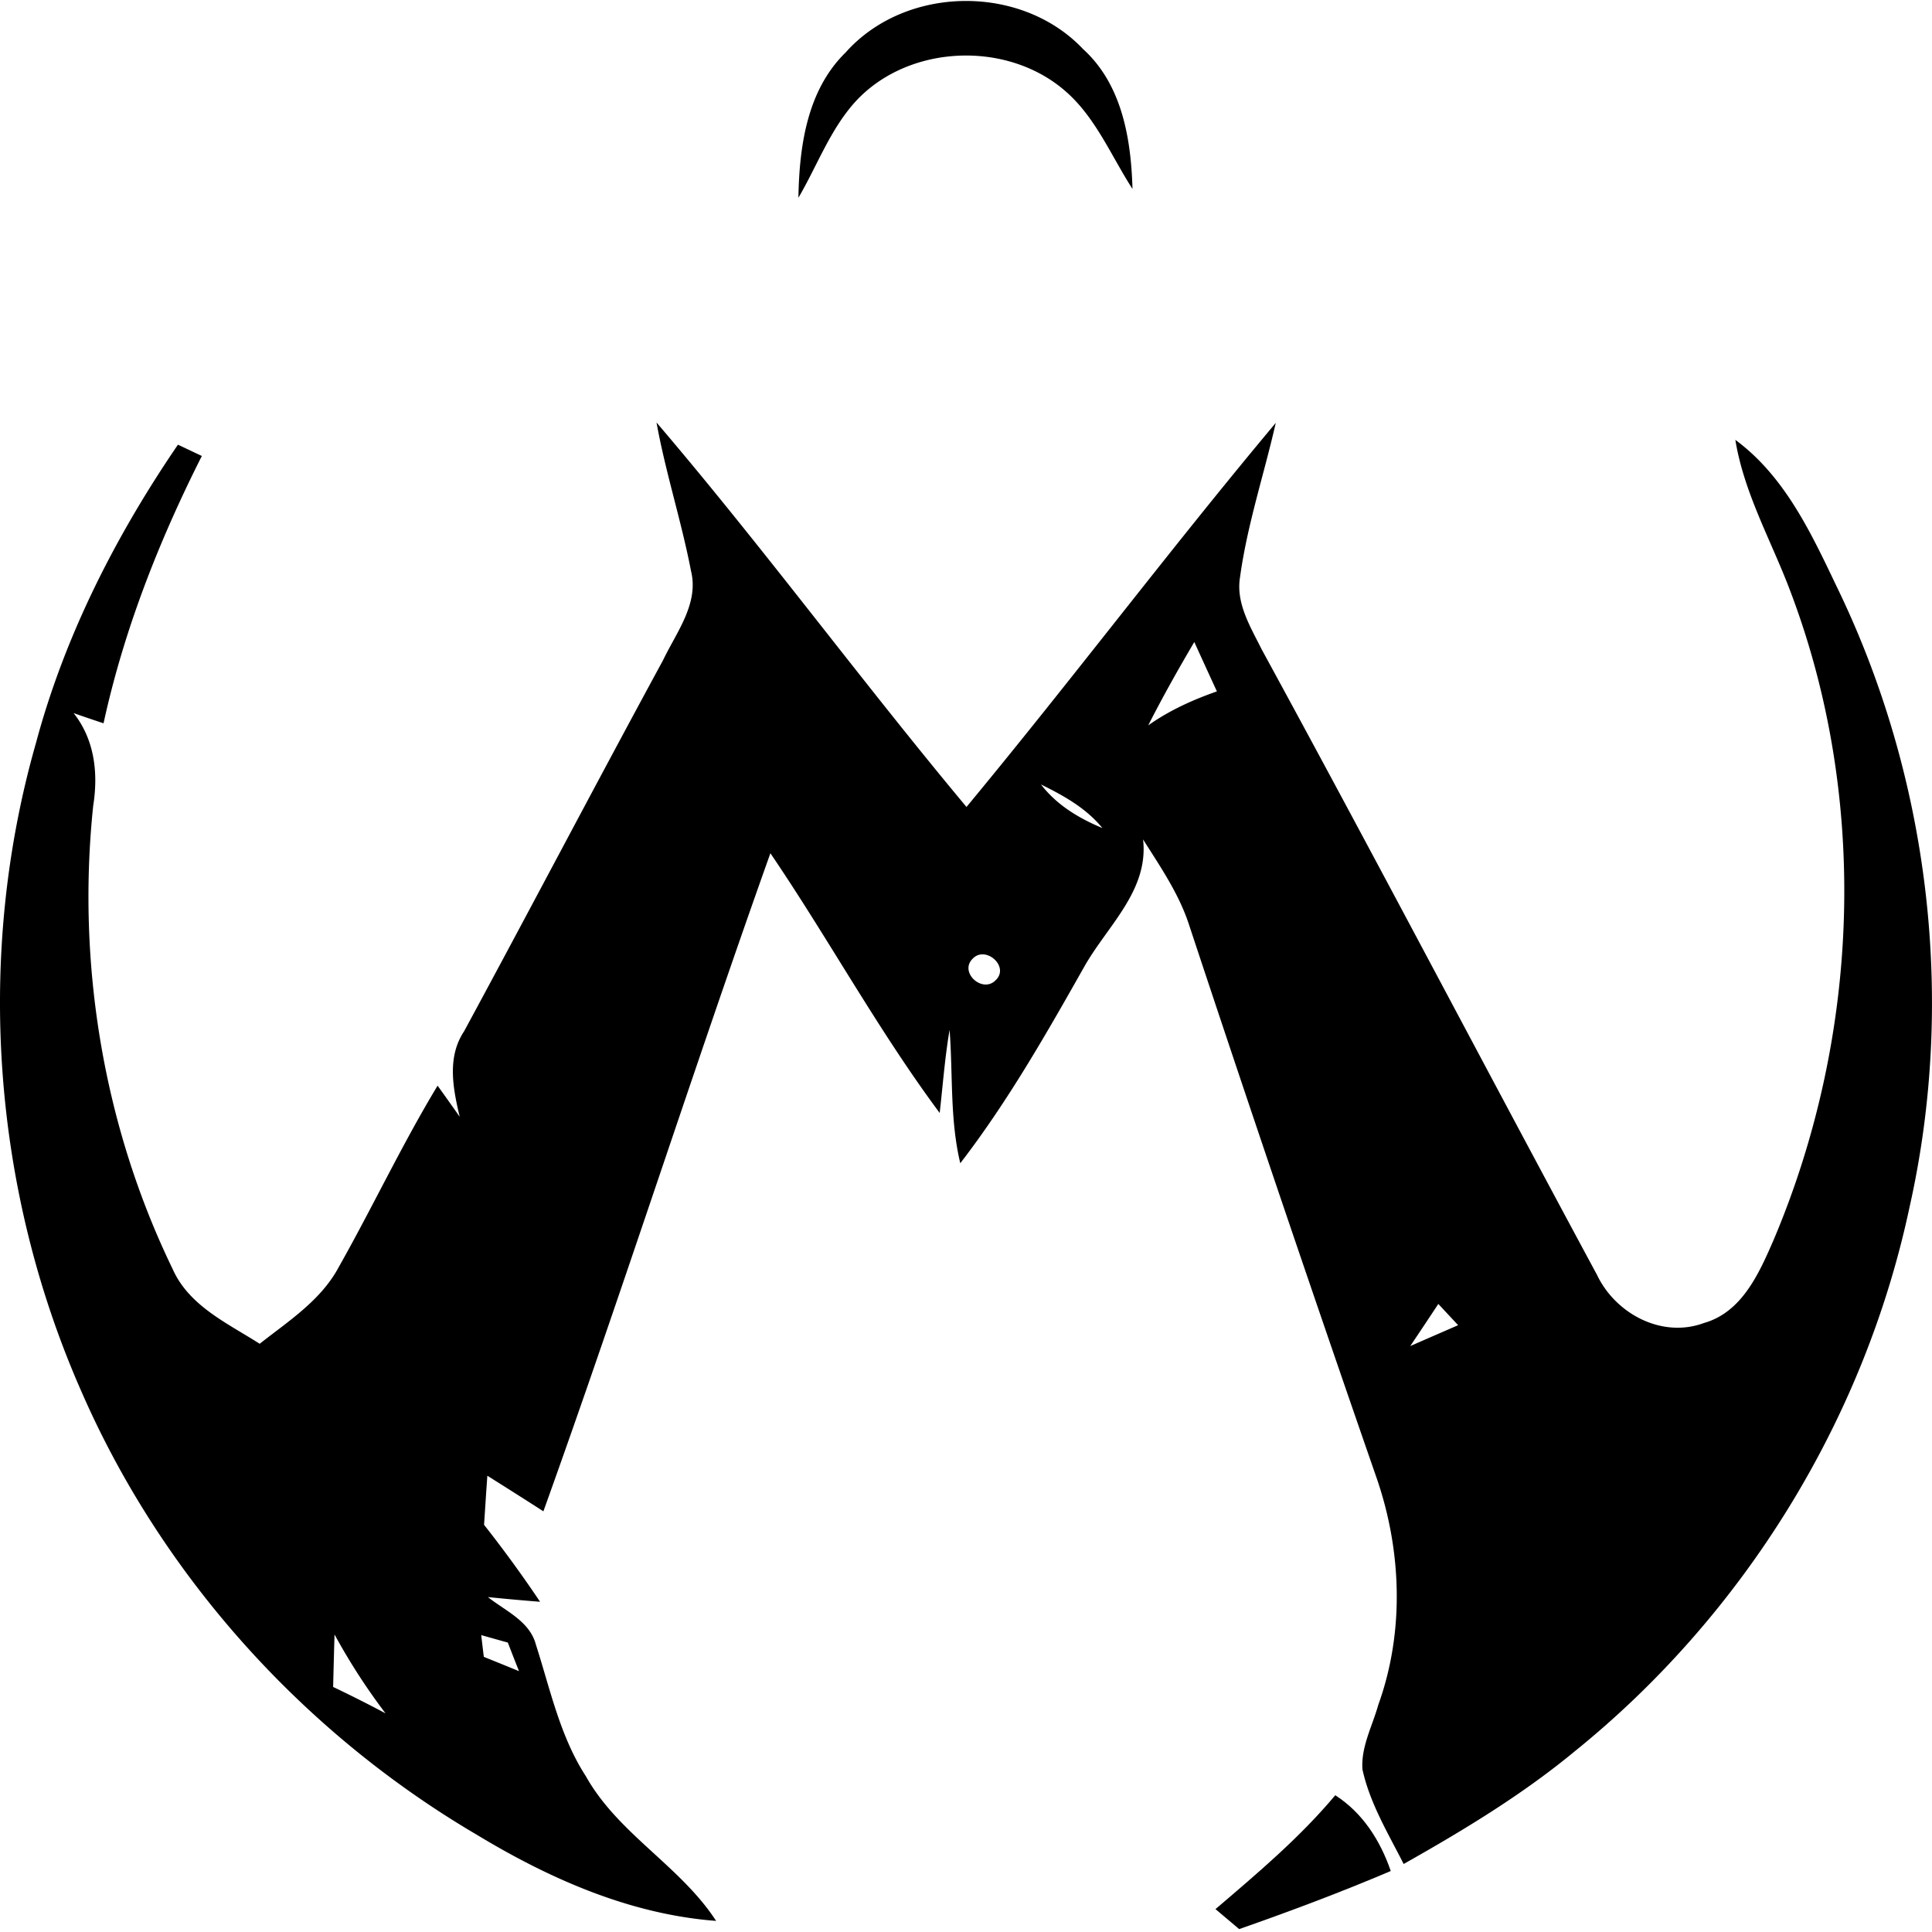 <svg viewBox="0 0 512 512" xmlns="http://www.w3.org/2000/svg">
  <path d="M224.092 13.914c15.9-17.856 46.533-18.253 62.938-.902 10.334 9.378 12.72 23.808 13.092 37.064-5.804-8.98-9.938-19.456-18.391-26.44-15.583-13.007-41.367-11.709-55.12 3.392-6.656 7.391-10.043 16.896-15.024 25.38.238-13.644 2.278-28.48 12.505-38.494m-50.11 98.05c28.33 33.17 54.193 68.403 82.149 101.888 27.799-33.536 53.98-68.377 81.963-101.785-3.1 13.644-7.58 27.023-9.472 40.903-1.14 6.912 2.783 13.166 5.724 19.1 30.024 55.04 59.136 110.608 88.88 165.791 4.929 10.332 17.225 16.876 28.355 12.744 10.071-2.862 14.592-13.166 18.417-21.937 22.897-54.044 25.36-116.884 4.478-171.937-5.008-13.353-12.27-25.935-14.592-40.164 12.958 9.539 19.955 24.4 26.685 38.52 24.724 50.688 31.851 109.786 19.476 164.836-11.978 56.32-43.883 108.01-88.693 144.172-13.993 11.576-29.602 20.992-45.369 29.883-4.096-8.108-8.96-16.082-10.918-25.063-.425-5.96 2.624-11.471 4.188-17.088 7.048-19.5 6.2-41.303-.635-60.72a10779.063 10779.063 0 0 1-49.528-146.08c-2.675-8.212-7.606-15.339-12.163-22.57 1.536 13.457-9.328 22.783-15.45 33.487-10.15 17.96-20.377 35.95-32.99 52.324-2.783-11.577-1.935-23.552-2.836-35.341-1.247 7.285-1.792 14.676-2.624 22.016-16.351-21.988-29.469-46.178-44.864-68.828-20.644 57.912-39.353 116.513-60.16 174.4-4.928-3.18-9.885-6.306-14.848-9.431-.318 4.352-.584 8.688-.876 13.007a328.734 328.734 0 0 1 14.848 20.398 614.316 614.316 0 0 1-13.824-1.244c4.608 3.655 11.052 6.359 12.693 12.531 3.816 11.843 6.387 24.32 13.25 34.918 8.586 15.34 25.016 23.737 34.53 38.362-22.764-1.723-44.068-11.126-63.389-22.81-46.054-27.046-83.525-68.613-104.883-117.65-23.585-53.568-28.063-115.348-11.978-171.67 7.606-28.401 21.094-54.866 37.632-79.082 1.59.743 4.743 2.253 6.333 2.993C42.12 143.36 32.82 166.99 27.441 191.68c-2.65-.876-5.3-1.774-7.936-2.703 5.565 7.02 6.571 15.923 5.194 24.558-4.373 41.805 2.675 84.856 21.04 122.739 4.353 9.828 14.549 14.385 23.081 19.842 7.66-6.041 16.272-11.52 20.992-20.398 8.96-15.872 16.722-32.399 26.156-48.005a954.057 954.057 0 0 1 5.857 8.238c-1.776-7.498-3.417-15.762 1.165-22.65 17.708-32.717 34.988-65.685 52.741-98.366 3.525-7.39 9.541-14.968 7.393-23.631-2.544-13.22-6.74-26.069-9.141-39.34m130.304 80.272c5.565-3.948 11.776-6.756 18.204-9.01a2311.519 2311.519 0 0 1-5.988-13.086c-4.267 7.232-8.4 14.592-12.216 22.096m-28.416 15.656c4.16 5.43 10.043 8.96 16.271 11.551-4.293-5.27-10.28-8.61-16.271-11.55m-18.079 46.149c-3.71 3.602 2.545 9.298 6.042 5.75 3.84-3.585-2.624-9.327-6.042-5.75m115.935 102.684c4.213-1.854 8.448-3.682 12.692-5.538l-5.248-5.632a1494.868 1494.868 0 0 1-7.447 11.18M88.653 433.152a3585.91 3585.91 0 0 0-.371 13.908c4.69 2.225 9.3 4.557 13.885 6.994a165.489 165.489 0 0 1-13.514-20.902m38.876.159c.159 1.43.512 4.352.689 5.775 3.1 1.244 6.228 2.517 9.328 3.789a647.255 647.255 0 0 1-2.967-7.578 1425.41 1425.41 0 0 1-7.05-1.979"/>
  <path d="M322.115 505.933c11.102-9.472 22.338-18.944 31.744-30.175 7.288 4.69 11.924 12.001 14.707 20.08-13.197 5.617-26.624 10.65-40.174 15.394-1.56-1.324-4.713-3.973-6.277-5.3"/>
</svg>
